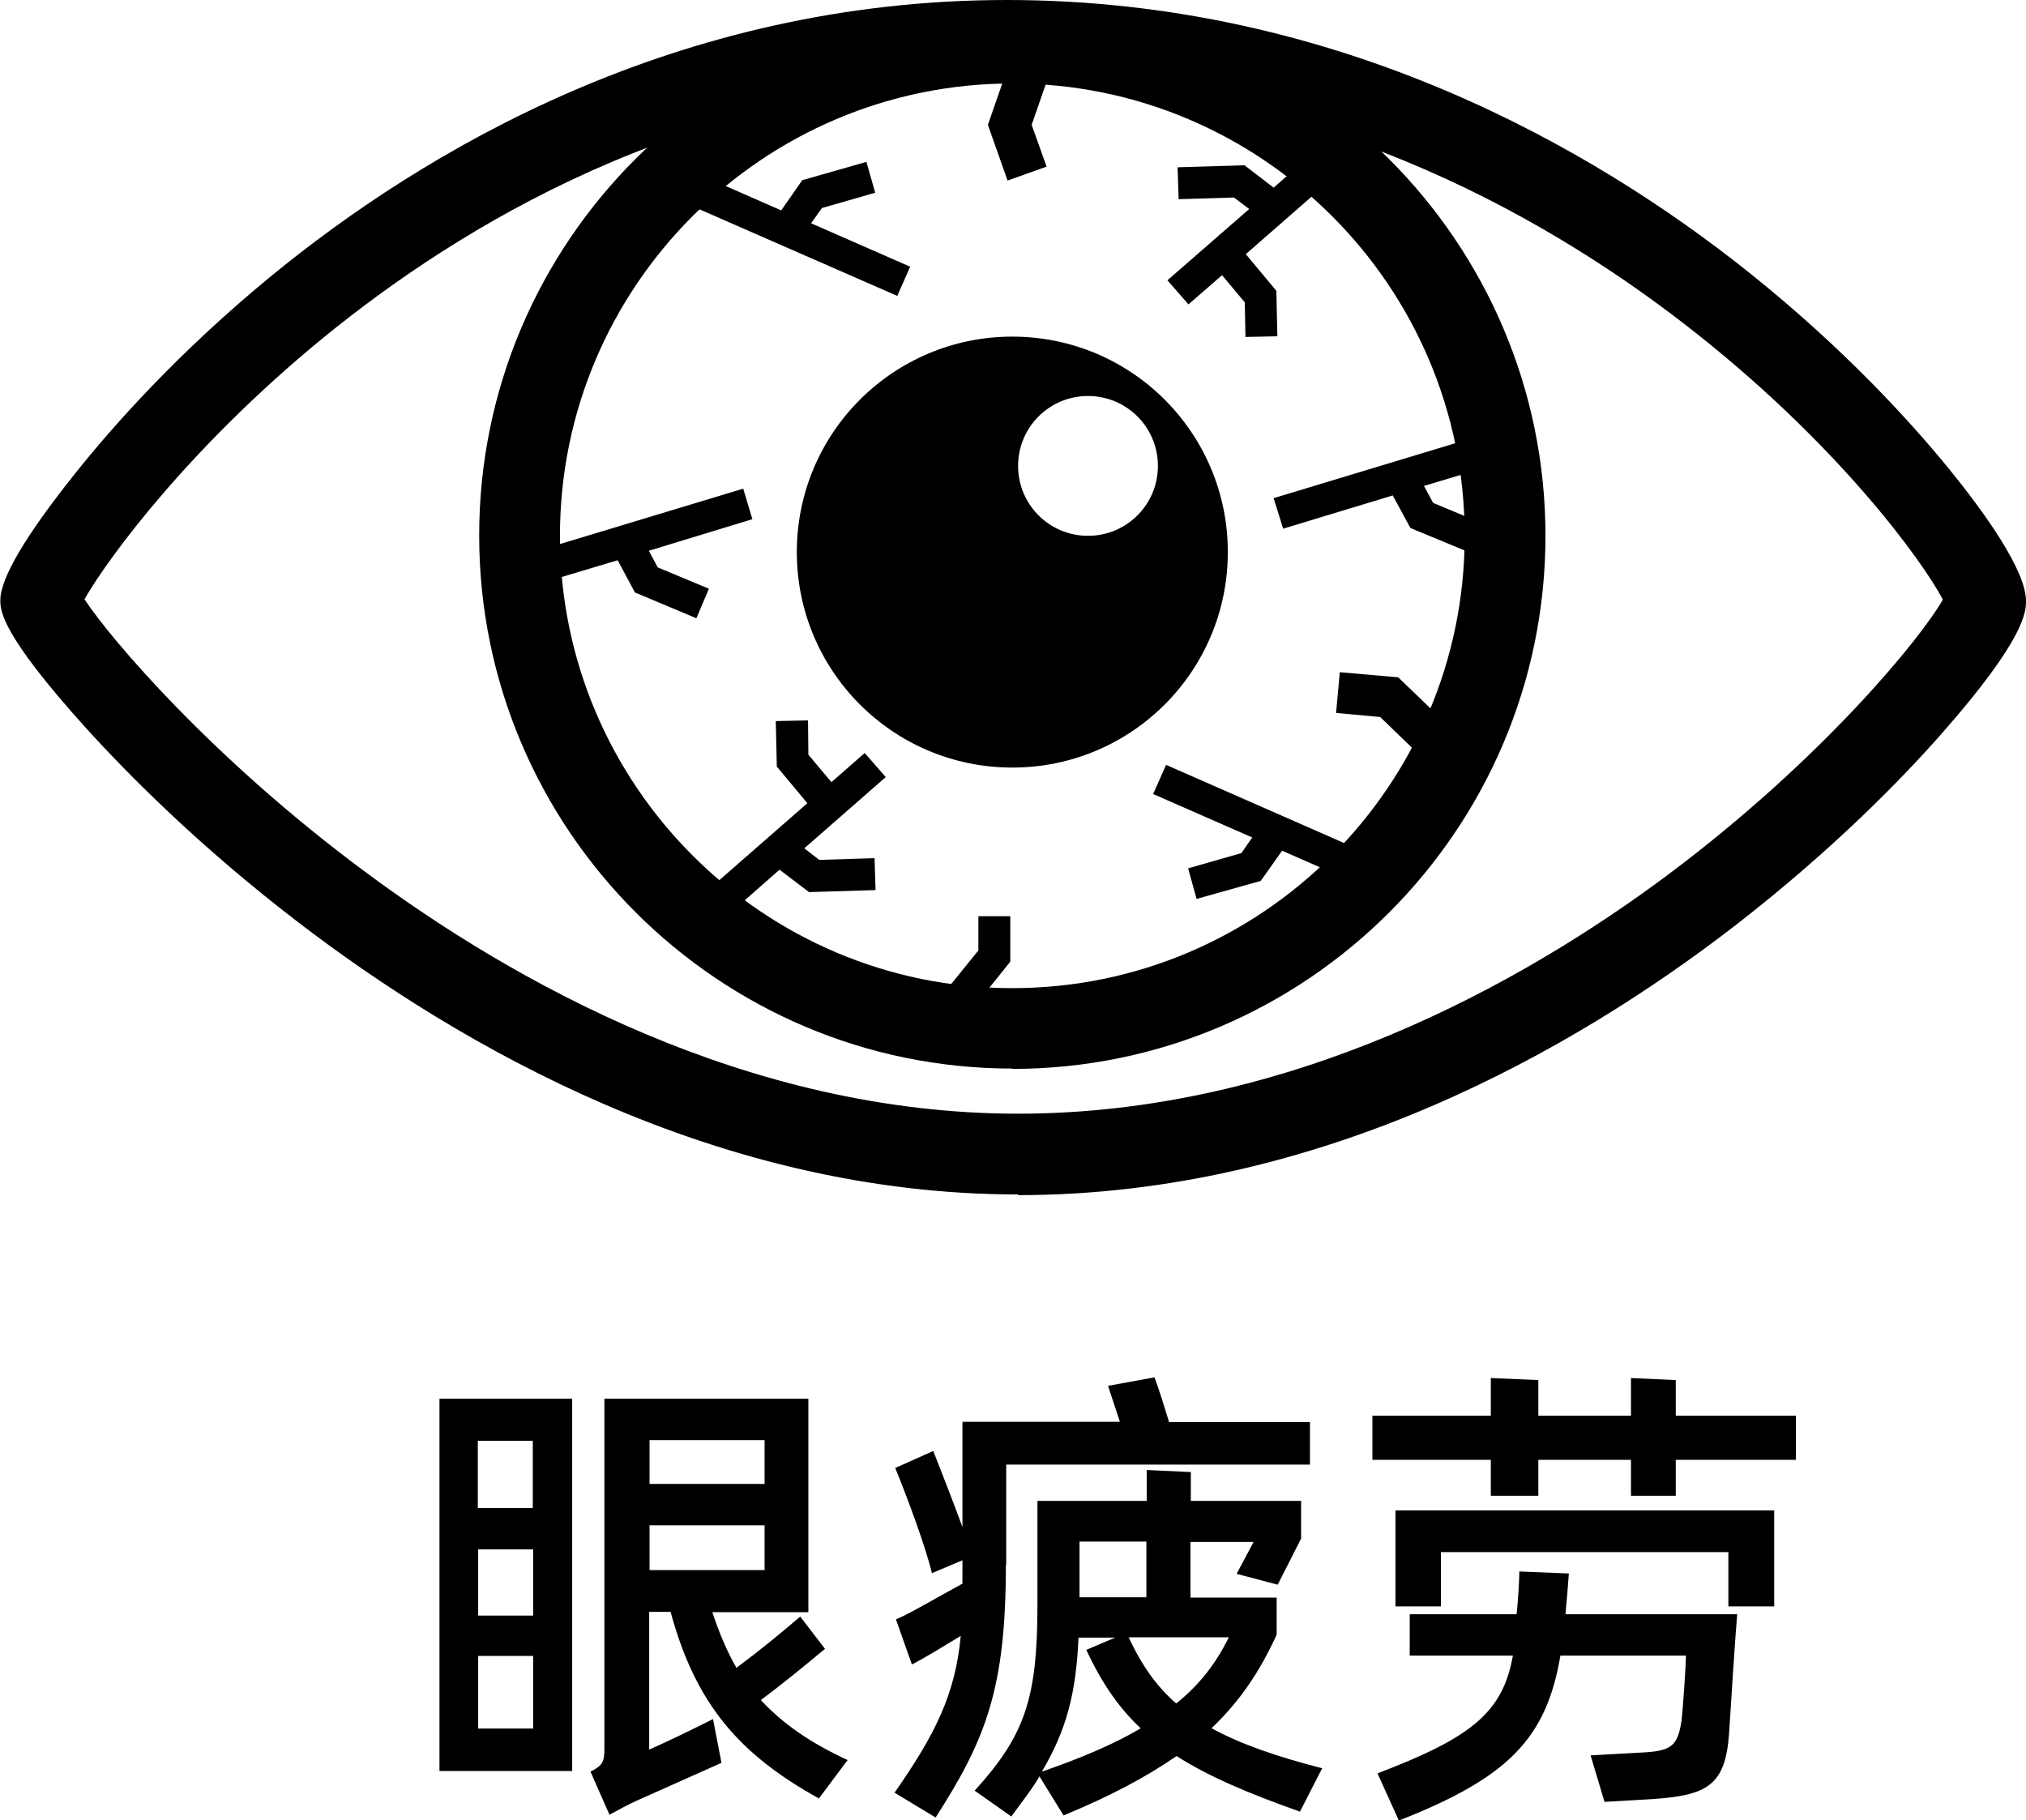 <?xml version="1.0" encoding="UTF-8"?>
<svg id="Layer_2" data-name="Layer 2" xmlns="http://www.w3.org/2000/svg" viewBox="0 0 59.7 53.64">
  <g id="Layer_5" data-name="Layer 5">
    <g>
      <g id="Dry">
        <path d="M29.83,31.49c-8.66,0-15.71-7.05-15.71-15.71S21.17.08,29.83.08s15.71,7.05,15.71,15.71-7.05,15.71-15.71,15.71ZM29.83,2.46c-7.35,0-13.33,5.98-13.33,13.33s5.98,13.33,13.33,13.33,13.33-5.98,13.33-13.33-5.98-13.33-13.33-13.33Z"/>
        <path d="M30,35.2c-8.9,0-16.47-4.38-21.25-8.05-2.88-2.21-4.98-4.33-6.23-5.71-2.51-2.78-2.51-3.46-2.51-3.75,0-.65.74-1.9,2.19-3.72,1.13-1.42,3.05-3.58,5.76-5.81C12.49,4.44,19.94,0,29.67,0s17.29,4.37,21.88,8.04c2.8,2.24,4.75,4.39,5.9,5.8,1.03,1.27,2.25,2.97,2.25,3.87,0,.3,0,1.08-2.45,3.87-1.21,1.38-3.26,3.48-6.14,5.71-4.69,3.62-12.16,7.93-21.11,7.93ZM2.49,17.66c.78,1.19,3.79,4.71,8.24,8.01,4.38,3.26,11.28,7.15,19.27,7.15s14.85-3.83,19.16-7.05c4.57-3.42,7.47-7,8.09-8.1-.55-1.06-3.08-4.62-7.64-8.14-4.22-3.26-11.1-7.15-19.94-7.15s-15.57,3.94-19.73,7.24c-4.24,3.37-6.79,6.87-7.45,8.04ZM2.32,17.36s0,0,0,0t0,0Z"/>
        <path d="M29.83,9.92c-3.51,0-6.35,2.84-6.35,6.35s2.84,6.35,6.35,6.35,6.35-2.84,6.35-6.35-2.84-6.35-6.35-6.35ZM32.06,15.79c-1.14,0-2.06-.92-2.06-2.06s.92-2.06,2.06-2.06,2.06.92,2.06,2.06-.92,2.06-2.06,2.06Z"/>
        <polygon points="28.54 29.87 29.77 28.34 29.77 27 28.83 27 28.83 28.01 27.8 29.28 28.54 29.87"/>
        <polygon points="41.26 25.57 34.36 22.54 33.98 23.4 36.9 24.68 36.58 25.14 35.01 25.59 35.26 26.49 37.15 25.96 37.78 25.07 40.88 26.43 41.26 25.57"/>
        <polygon points="19.54 5.7 26.44 8.72 26.82 7.86 23.9 6.58 24.22 6.13 25.79 5.68 25.53 4.77 23.64 5.31 23.02 6.2 19.92 4.84 19.54 5.7"/>
        <polygon points="19.12 16.23 22.17 15.3 21.9 14.4 14.69 16.58 14.96 17.48 18.2 16.51 18.71 17.46 20.52 18.22 20.89 17.35 19.38 16.72 19.12 16.23"/>
        <polygon points="41.96 14.32 45.02 13.4 44.74 12.5 37.53 14.68 37.81 15.58 41.04 14.6 41.56 15.56 43.37 16.31 43.74 15.45 42.23 14.82 41.96 14.32"/>
        <polygon points="24.14 25.34 23.7 25 26.1 22.9 25.48 22.19 24.5 23.05 23.82 22.24 23.81 21.23 22.86 21.25 22.89 22.59 23.79 23.67 19.81 27.15 20.43 27.86 22.97 25.63 23.84 26.29 25.8 26.23 25.77 25.29 24.14 25.34"/>
        <polygon points="36.36 5.82 36.81 6.16 34.4 8.26 35.02 8.97 36.01 8.11 36.68 8.91 36.7 9.93 37.64 9.91 37.61 8.57 36.71 7.49 40.69 4.01 40.08 3.3 37.53 5.53 36.67 4.87 34.7 4.93 34.73 5.87 36.36 5.82"/>
        <polygon points="29.94 1.29 29.11 3.68 29.69 5.32 30.84 4.91 30.4 3.68 31.09 1.69 29.94 1.29"/>
        <polygon points="43.03 21.72 41.2 19.96 39.48 19.81 39.37 21.01 40.67 21.13 42.18 22.59 43.03 21.72"/>
      </g>
      <g>
        <path d="M12.95,41.22h3.91v10.97h-3.91v-10.97ZM14.08,42.46v1.98h1.62v-1.98h-1.62ZM15.71,47.61v-1.95h-1.62v1.95h1.62ZM15.71,50.94v-2.14h-1.62v2.14h1.62ZM24.99,51.85l-.86,1.15c-2.34-1.3-3.63-2.77-4.37-5.5h-.63v4.06c.46-.2,1.43-.67,1.88-.9l.25,1.29-2.51,1.12c-.28.13-.5.25-.79.41l-.56-1.27c.35-.18.41-.28.41-.67v-10.32h6.01v6.29h-2.83c.21.63.43,1.15.71,1.64.66-.49,1.25-.97,1.88-1.51l.73.95c-.6.5-1.27,1.05-1.89,1.51.66.71,1.46,1.26,2.56,1.77ZM19.14,42.44v1.29h3.39v-1.29h-3.39ZM19.14,46.27h3.39v-1.32h-3.39v1.32Z"/>
        <path d="M29.64,46.12c0,3.61-.58,5.13-2.07,7.44l-1.21-.73c1.19-1.71,1.79-2.89,1.95-4.62-.48.29-1.13.69-1.44.84l-.47-1.33c.31-.11,1.33-.71,1.96-1.05v-.69l-.9.38c-.18-.77-.74-2.27-1.08-3.1l1.12-.5c.22.56.59,1.5.86,2.24v-3.1h4.64l-.35-1.06,1.37-.25c.13.35.28.83.43,1.32h4.15v1.25h-8.95v2.97ZM38.31,53.39c-1.55-.55-2.7-1.04-3.64-1.64-.9.62-1.95,1.18-3.33,1.75l-.71-1.15c-.22.38-.51.74-.83,1.18l-1.08-.76c1.46-1.61,1.85-2.68,1.85-5.46v-3.08h3.22v-.91l1.3.06v.85h3.25v1.11l-.69,1.36-1.21-.32.5-.94h-1.86v1.64h2.54v1.09c-.49,1.08-1.08,1.96-1.92,2.76.84.46,1.9.83,3.26,1.18l-.66,1.29ZM33.61,50.93c-.66-.62-1.16-1.36-1.6-2.31l.85-.36h-1.08c-.07,1.65-.36,2.73-1.08,3.95,1.18-.41,2.12-.81,2.9-1.27ZM31.81,45.43v1.64h1.97v-1.64h-1.97ZM36.22,48.25h-2.96c.37.81.83,1.46,1.4,1.95.71-.57,1.18-1.2,1.55-1.95Z"/>
        <path d="M52.92,41.72v1.3h-3.54v1.06h-1.32v-1.06h-2.73v1.06h-1.4v-1.06h-3.49v-1.3h3.49v-1.11l1.4.06v1.05h2.73v-1.11l1.32.06v1.05h3.54ZM46.23,46.36c-.02.29-.06.77-.1,1.21h5.06c-.04.41-.2,2.86-.24,3.52-.11,1.53-.64,1.82-2.28,1.93l-1.39.08-.41-1.37,1.43-.08c.94-.04,1.13-.17,1.25-.94.04-.35.13-1.64.13-1.92h-3.7c-.41,2.42-1.51,3.59-4.76,4.86l-.63-1.39c2.75-1.05,3.69-1.78,3.99-3.47h-3.04v-1.22h3.15c.04-.38.08-.98.08-1.26l1.46.06ZM41.12,44.51h11.16v2.83h-1.35v-1.6h-8.47v1.6h-1.34v-2.83Z"/>
      </g>
    </g>
  </g>
</svg>